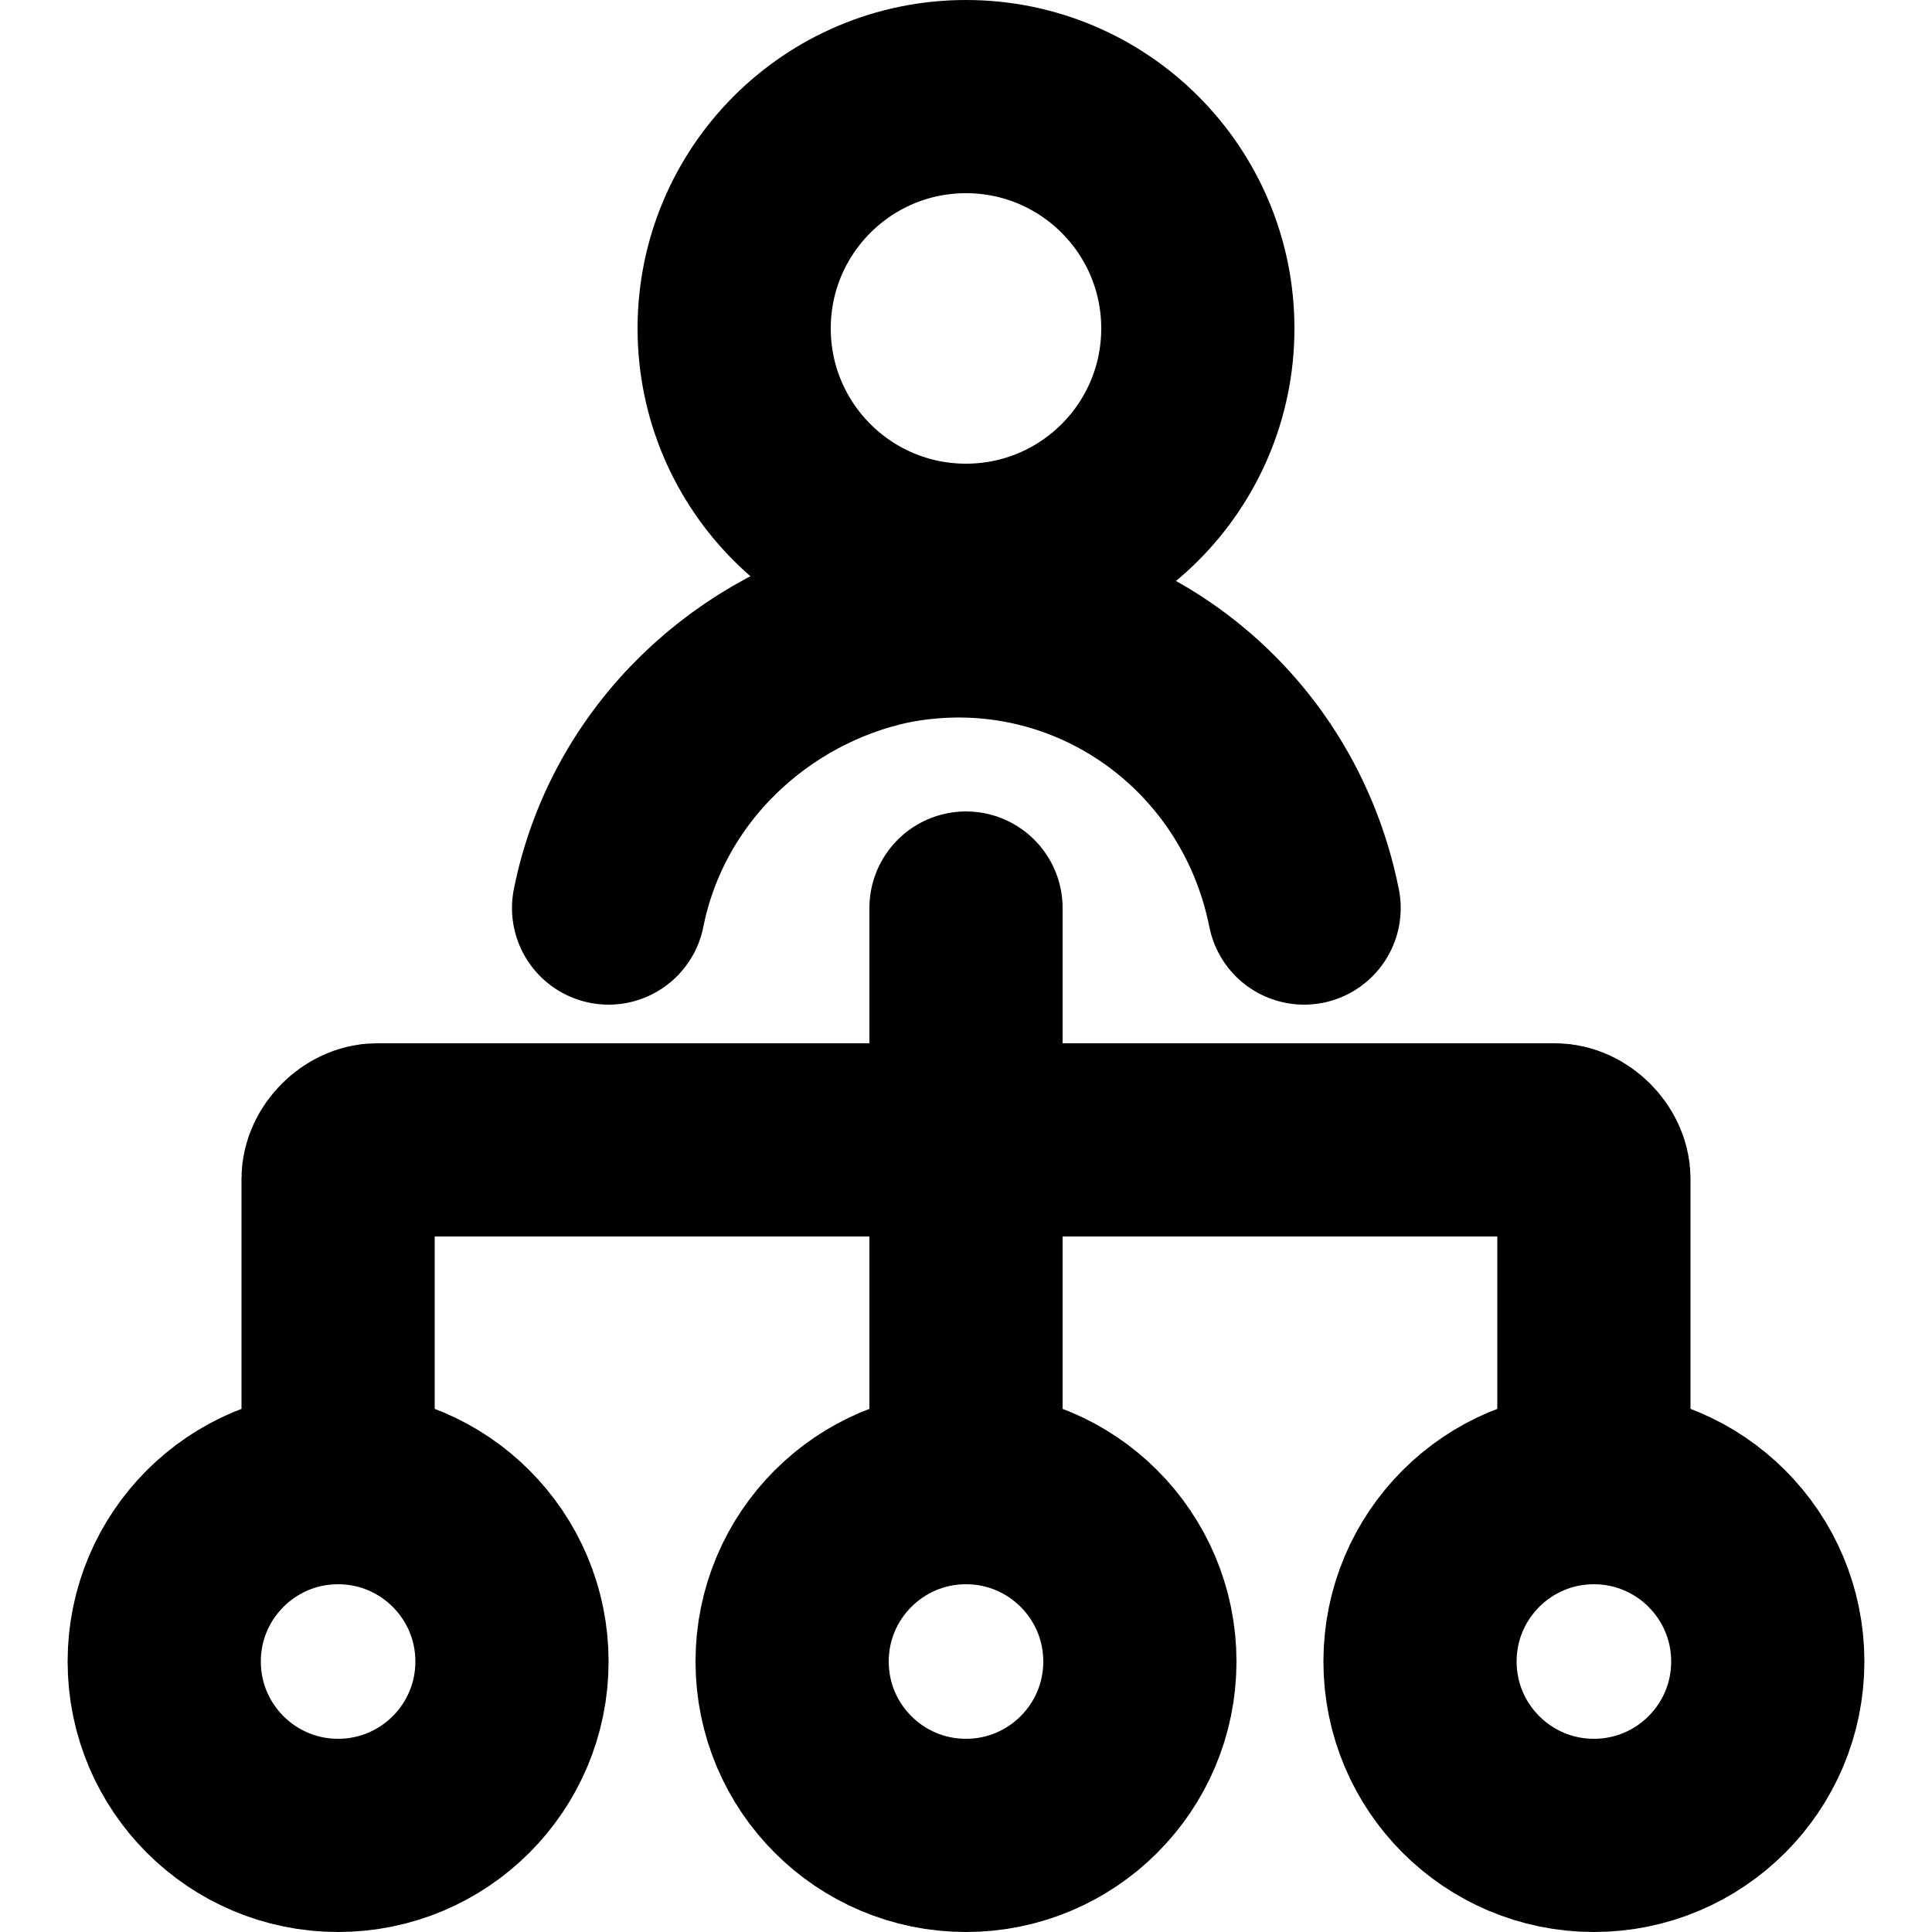 <?xml version="1.0" encoding="utf-8"?>
<svg version="1.1" id="icon" xmlns="http://www.w3.org/2000/svg" xmlns:xlink="http://www.w3.org/1999/xlink" x="0px" y="0px"
	 viewBox="0 0 20 20" enable-background="new 0 0 20 20" xml:space="preserve">
<g>
	<path fill="none" stroke="currentColor" stroke-width="2" stroke-linecap="round" stroke-linejoin="round" d="M3.5,15.4v-3.2
		c0-0.2,0.2-0.4,0.4-0.4h12.2c0.2,0,0.4,0.2,0.4,0.4v3.2"/>
	<path fill="none" stroke="currentColor" stroke-width="2" stroke-linecap="round" stroke-linejoin="round" d="M10,9.4v6"/>
	<path fill="none" stroke="currentColor" stroke-width="2" stroke-linecap="round" stroke-linejoin="round" d="M13.5,9.4
		c-0.4-2-2.3-3.3-4.3-2.9C7.8,6.8,6.6,7.9,6.3,9.4"/>
	<circle fill="none" stroke="currentColor" stroke-width="2" stroke-linecap="round" stroke-linejoin="round" cx="10" cy="3.4" r="2.4"/>
	
		<circle fill="none" stroke="currentColor" stroke-width="2" stroke-linecap="round" stroke-linejoin="round" cx="10" cy="17.2" r="1.8"/>
	
		<circle fill="none" stroke="currentColor" stroke-width="2" stroke-linecap="round" stroke-linejoin="round" cx="16.5" cy="17.2" r="1.8"/>
	
		<circle fill="none" stroke="currentColor" stroke-width="2" stroke-linecap="round" stroke-linejoin="round" cx="3.5" cy="17.2" r="1.8"/>
</g>
</svg>

